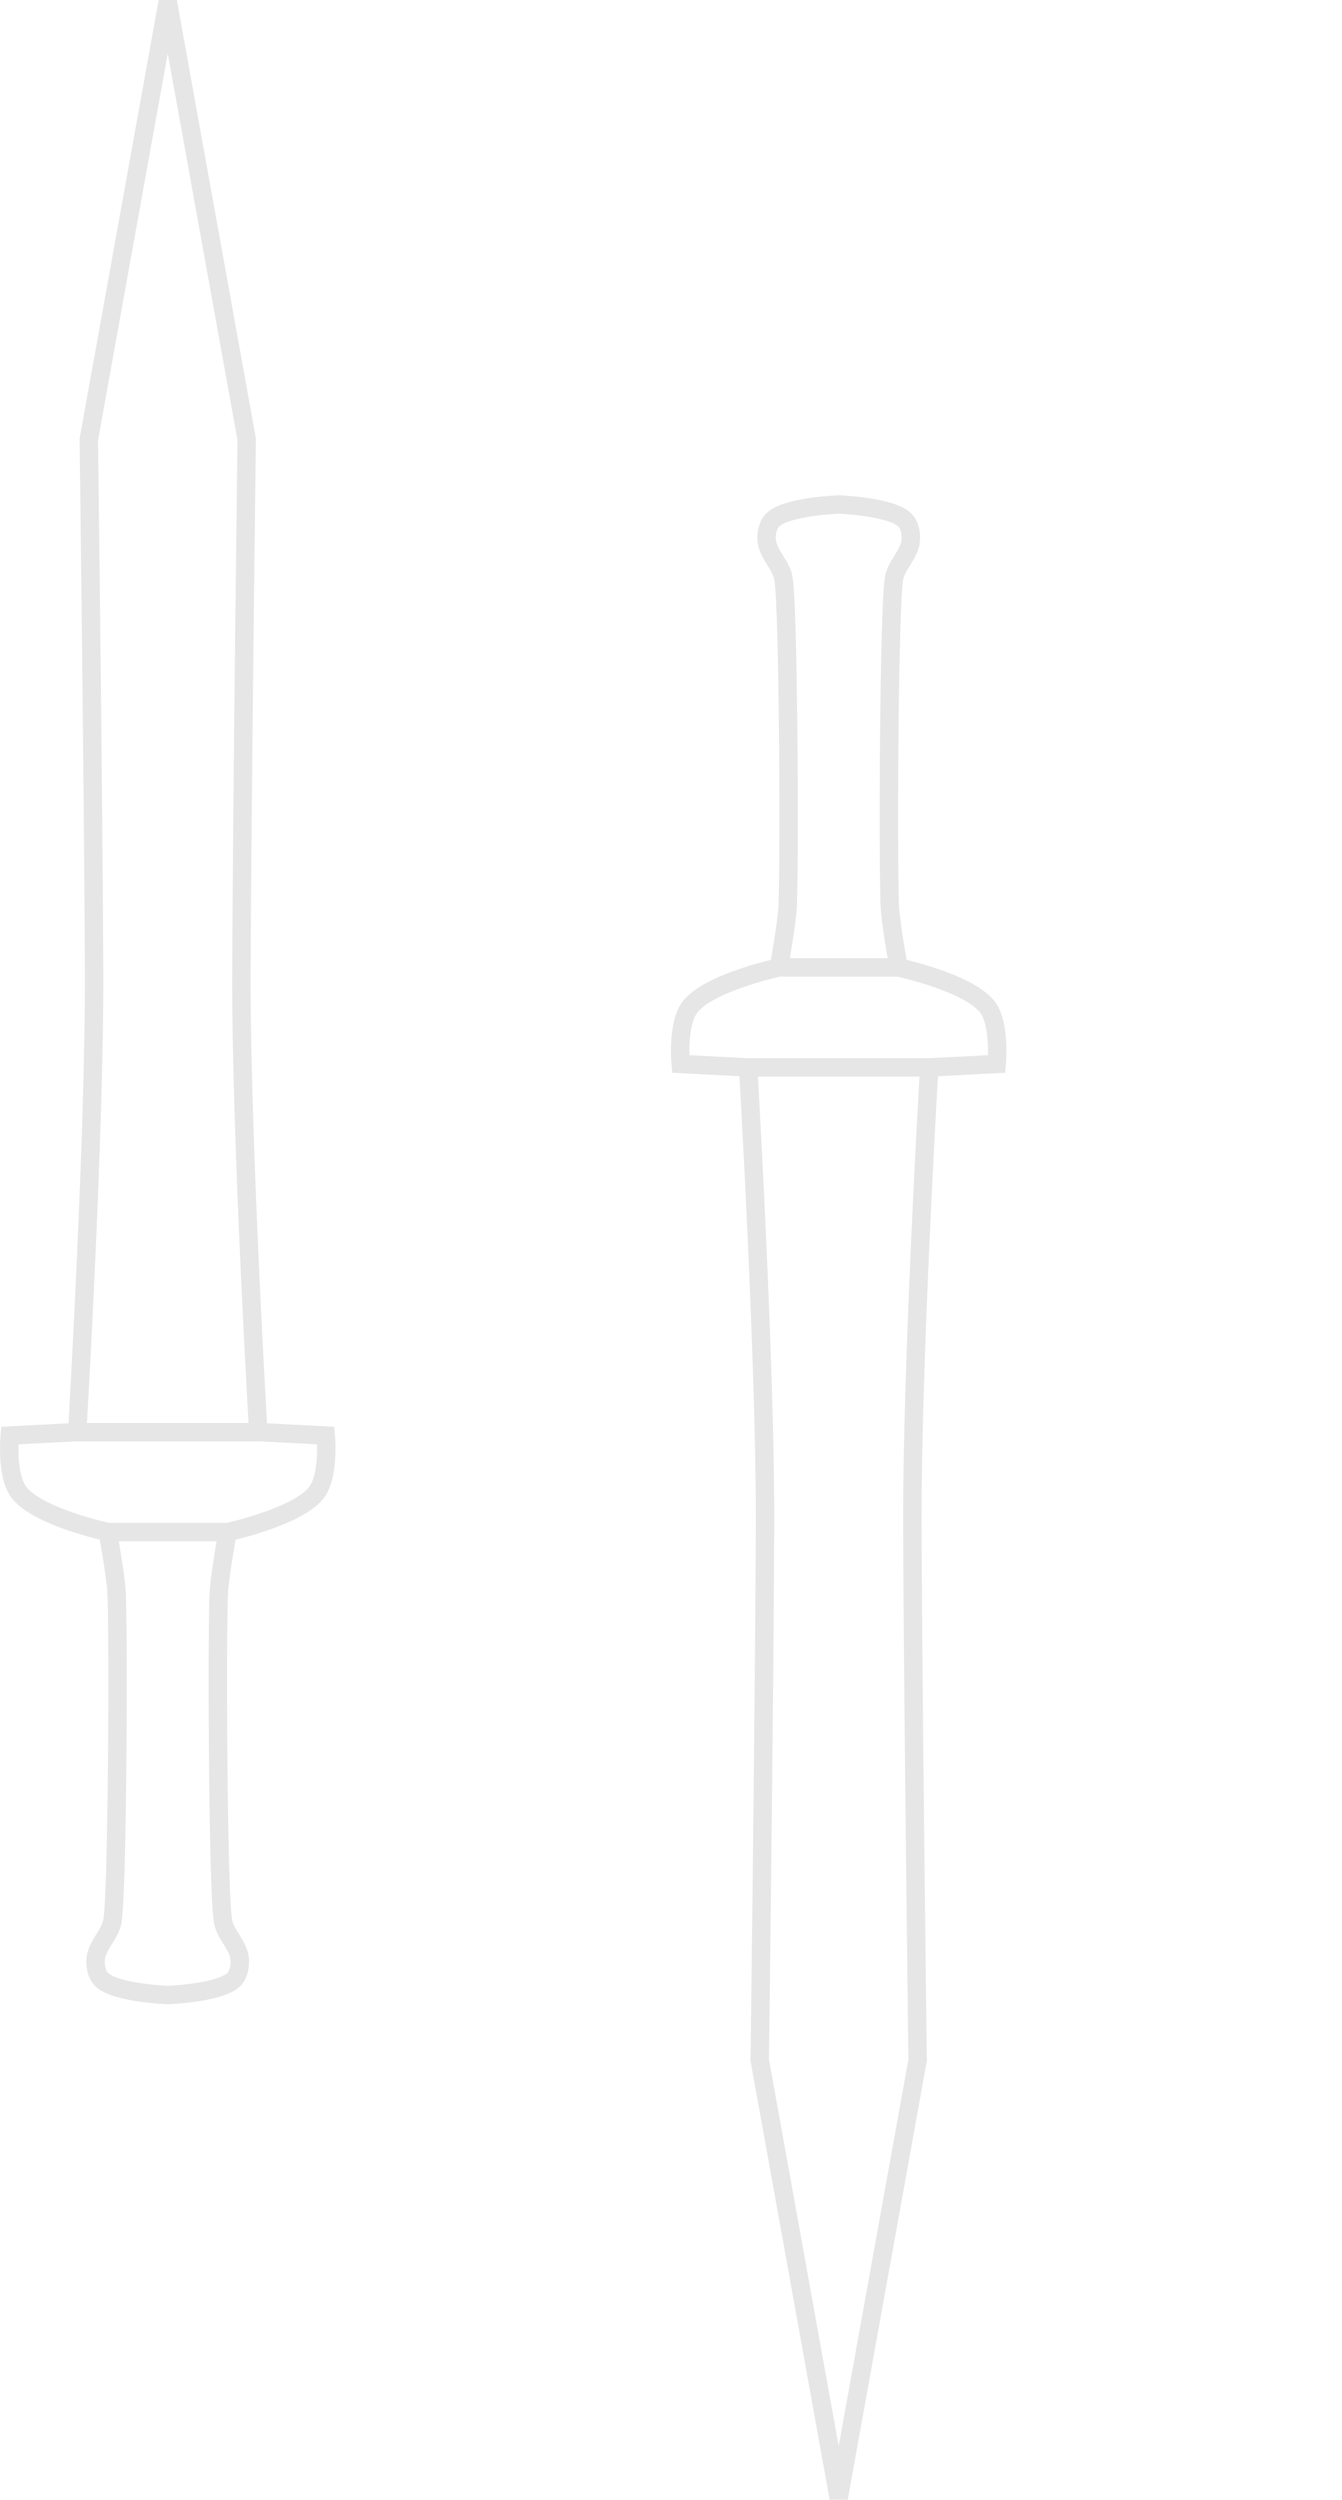 <?xml version="1.0" encoding="UTF-8" standalone="no"?>
<!-- Created with Inkscape (http://www.inkscape.org/) -->

<svg
   xmlns:dc="http://purl.org/dc/elements/1.1/"
   xmlns:cc="http://creativecommons.org/ns#"
   xmlns:rdf="http://www.w3.org/1999/02/22-rdf-syntax-ns#"
   xmlns:svg="http://www.w3.org/2000/svg"
   xmlns="http://www.w3.org/2000/svg"
   xmlns:sodipodi="http://sodipodi.sourceforge.net/DTD/sodipodi-0.dtd"
   xmlns:inkscape="http://www.inkscape.org/namespaces/inkscape"
   width="266.97"
   height="496.99"
   id="svg2"
   version="1.1"
   inkscape:version="0.48.4 r9939"
   sodipodi:docname="gladio_5.svg">
  <defs
     id="defs22" />
  <sodipodi:namedview
     id="base"
     pagecolor="#ffffff"
     bordercolor="#666666"
     borderopacity="1.0"
     inkscape:pageopacity="0.0"
     inkscape:pageshadow="2"
     inkscape:zoom="0.71858959"
     inkscape:cx="146.61625"
     inkscape:cy="219.98806"
     inkscape:document-units="px"
     inkscape:current-layer="layer4"
     showgrid="false"
     inkscape:window-width="1535"
     inkscape:window-height="876"
     inkscape:window-x="65"
     inkscape:window-y="24"
     inkscape:window-maximized="1"
     fit-margin-top="0"
     fit-margin-left="0"
     fit-margin-right="0"
     fit-margin-bottom="0" />
  <g
     inkscape:groupmode="layer"
     id="layer4"
     inkscape:label="Livello 3"
     transform="translate(1.008,-552.814)">
    <g
       id="g3833"
       style="opacity:0.1"
       transform="matrix(0.733,0,0,0.733,-0.268,280.631)">
      <g
         transform="matrix(0,-1,1,0,-327.934,1087.982)"
         id="g3000-3-15"
         style="stroke-width:5;stroke-miterlimit:4;stroke-dasharray:none">
        <path
           style="fill:none;stroke:#000000;stroke-width:5;stroke-linecap:butt;stroke-linejoin:miter;stroke-miterlimit:4;stroke-opacity:1;stroke-dasharray:none;display:inline"
           d="m 328.252,397.022 c 0,0 80.725,-4.75 124.74,-4.579 47.502,0.184 144.491,1.435 144.491,1.435 l 118.758,-21.426 -118.758,-21.426 c 0,0 -96.989,1.25 -144.491,1.435 -44.015,0.171 -124.74,-4.579 -124.74,-4.579"
           id="path3115-9-5-1"
           inkscape:connector-curvature="0"
           sodipodi:nodetypes="cscccsc" />
        <g
           id="g2996-9-5"
           style="stroke-width:5;stroke-miterlimit:4;stroke-dasharray:none">
          <path
             sodipodi:nodetypes="cscccccsccc"
             inkscape:connector-curvature="0"
             id="path3260-7-1-6"
             d="m 301.139,388.695 c 0,0 3.975,18.574 10.542,23.965 4.557,3.741 15.632,2.673 15.632,2.673 l 0.927,-17.836 0,-25.046 0,-25.046 -0.927,-17.836 c 0,0 -11.075,-1.068 -15.632,2.673 -6.568,5.391 -10.542,23.965 -10.542,23.965 l 0,16.244 z"
             style="fill:none;stroke:#000000;stroke-width:5;stroke-linecap:butt;stroke-linejoin:miter;stroke-miterlimit:4;stroke-opacity:1;stroke-dasharray:none" />
          <path
             sodipodi:nodetypes="csssscssssc"
             inkscape:connector-curvature="0"
             id="path3280-7-1"
             d="m 301.146,356.195 c 0,0 -10.189,1.835 -15.338,2.299 -7.241,0.652 -82.484,0.376 -90.276,-1.079 -3.682,-0.687 -6.545,-4.283 -10.283,-4.531 -1.871,-0.124 -4.053,0.266 -5.403,1.569 -3.741,3.61 -4.261,17.985 -4.261,17.985 0,0 0.514,14.375 4.256,17.985 1.349,1.302 3.532,1.693 5.403,1.569 3.737,-0.248 6.601,-3.844 10.283,-4.531 7.791,-1.455 83.035,-1.731 90.276,-1.079 5.149,0.464 15.338,2.299 15.338,2.299"
             style="fill:none;stroke:#000000;stroke-width:5;stroke-linecap:butt;stroke-linejoin:miter;stroke-miterlimit:4;stroke-opacity:1;stroke-dasharray:none" />
        </g>
      </g>
      <g
         transform="matrix(0,1,-1,0,599.06,332.568)"
         id="g3000-3-15-1"
         style="stroke-width:5;stroke-miterlimit:4;stroke-dasharray:none">
        <path
           style="fill:none;stroke:#000000;stroke-width:5;stroke-linecap:butt;stroke-linejoin:miter;stroke-miterlimit:4;stroke-opacity:1;stroke-dasharray:none;display:inline"
           d="m 328.252,397.022 c 0,0 80.725,-4.75 124.74,-4.579 47.502,0.184 144.491,1.435 144.491,1.435 l 118.758,-21.426 -118.758,-21.426 c 0,0 -96.989,1.25 -144.491,1.435 -44.015,0.171 -124.74,-4.579 -124.74,-4.579"
           id="path3115-9-5-1-1"
           inkscape:connector-curvature="0"
           sodipodi:nodetypes="cscccsc" />
        <g
           id="g2996-9-5-5"
           style="stroke-width:5;stroke-miterlimit:4;stroke-dasharray:none">
          <path
             sodipodi:nodetypes="cscccccsccc"
             inkscape:connector-curvature="0"
             id="path3260-7-1-6-8"
             d="m 301.139,388.695 c 0,0 3.975,18.574 10.542,23.965 4.557,3.741 15.632,2.673 15.632,2.673 l 0.927,-17.836 0,-25.046 0,-25.046 -0.927,-17.836 c 0,0 -11.075,-1.068 -15.632,2.673 -6.568,5.391 -10.542,23.965 -10.542,23.965 l 0,16.244 z"
             style="fill:none;stroke:#000000;stroke-width:5;stroke-linecap:butt;stroke-linejoin:miter;stroke-miterlimit:4;stroke-opacity:1;stroke-dasharray:none" />
          <path
             sodipodi:nodetypes="csssscssssc"
             inkscape:connector-curvature="0"
             id="path3280-7-1-4"
             d="m 301.146,356.195 c 0,0 -10.189,1.835 -15.338,2.299 -7.241,0.652 -82.484,0.376 -90.276,-1.079 -3.682,-0.687 -6.545,-4.283 -10.283,-4.531 -1.871,-0.124 -4.053,0.266 -5.403,1.569 -3.741,3.61 -4.261,17.985 -4.261,17.985 0,0 0.514,14.375 4.256,17.985 1.349,1.302 3.532,1.693 5.403,1.569 3.737,-0.248 6.601,-3.844 10.283,-4.531 7.791,-1.455 83.035,-1.731 90.276,-1.079 5.149,0.464 15.338,2.299 15.338,2.299"
             style="fill:none;stroke:#000000;stroke-width:5;stroke-linecap:butt;stroke-linejoin:miter;stroke-miterlimit:4;stroke-opacity:1;stroke-dasharray:none" />
        </g>
      </g>
    </g>
  </g>
</svg>
